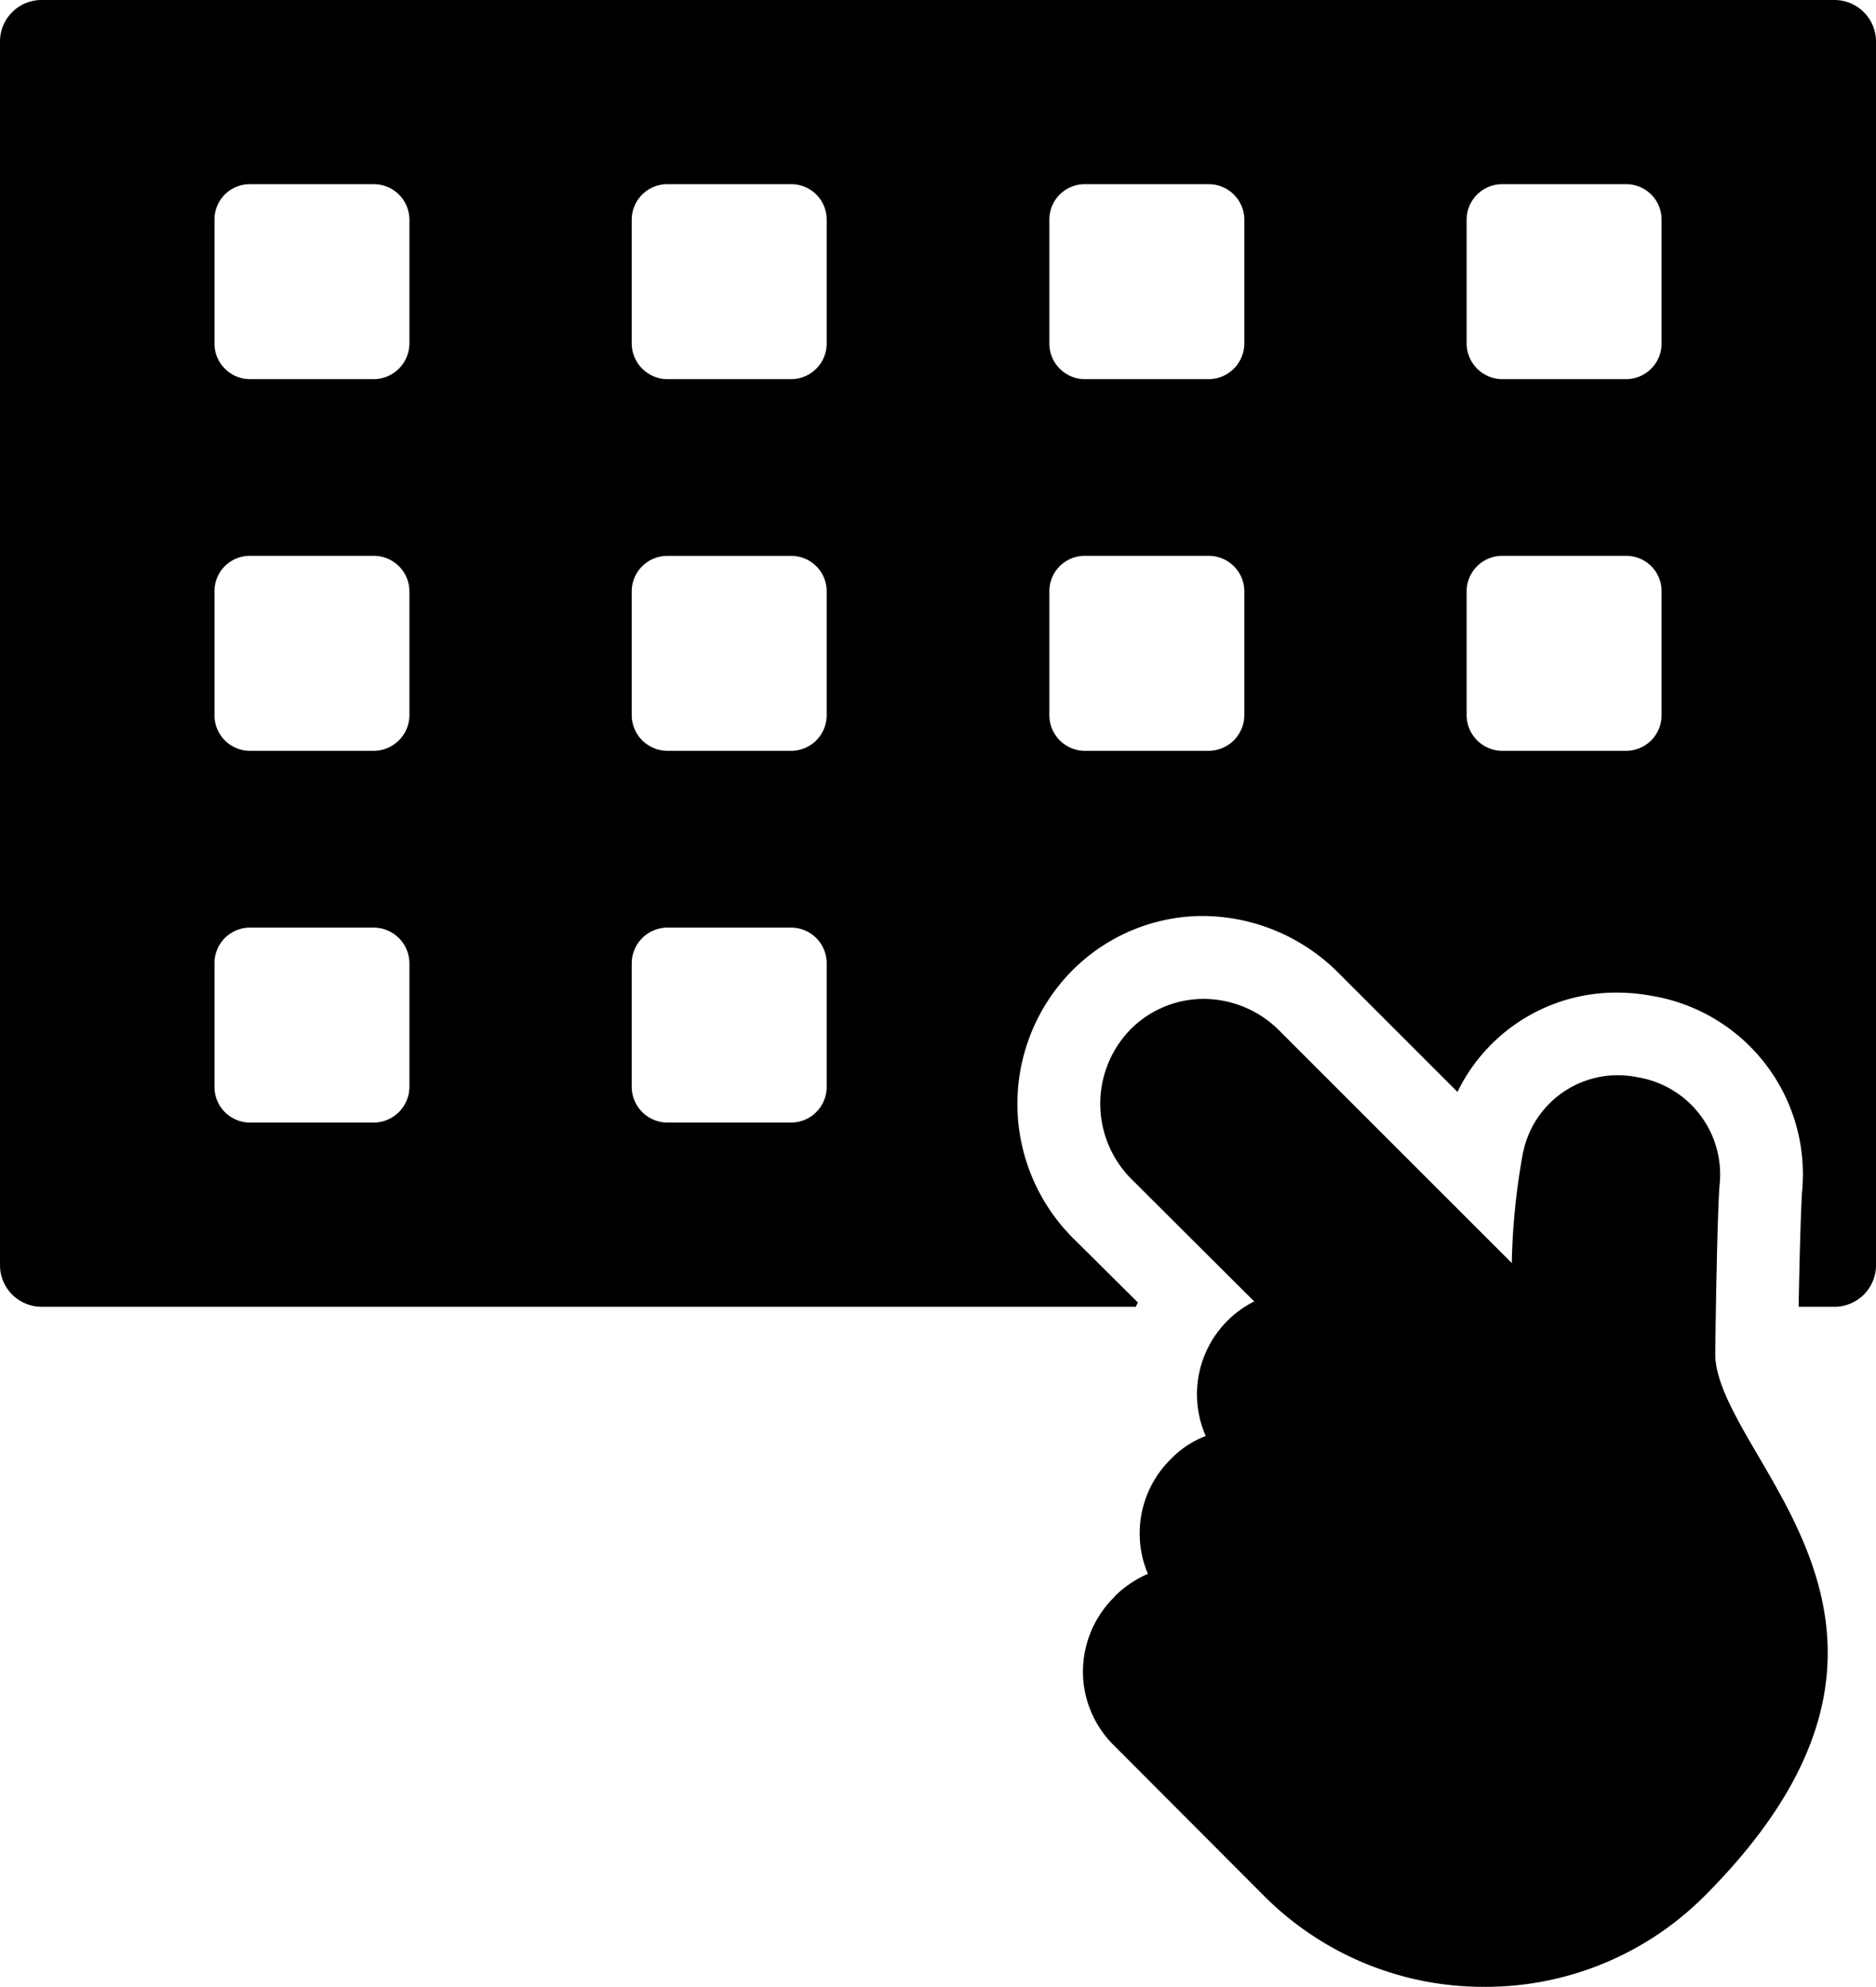 <svg viewBox="0 0 135.12 143.107">
  <g transform="translate(-7.339 -6)">
    <path d="M82.117,63.012c-1.6-2.74-3.125-5.352-3.074-7.394v-.283c.128-8.867.259-11.192.31-11.785a7.1,7.1,0,0,0-5.942-7.781,6.96,6.96,0,0,0-8.145,5.143l-.074.31a49.038,49.038,0,0,0-.805,7.936L47.562,32.334a7.7,7.7,0,0,0-5.53-2.2,7.414,7.414,0,0,0-5.4,2.51,7.681,7.681,0,0,0,.465,10.569l8.738,8.709a7.482,7.482,0,0,0-3.491,9.693A6.953,6.953,0,0,0,39.808,63.3a7.49,7.49,0,0,0-2.221,5.325,7.359,7.359,0,0,0,.593,2.919,7.9,7.9,0,0,0-2.352,1.577l-.078.1A7.571,7.571,0,0,0,33.5,78.569a7.474,7.474,0,0,0,2.224,5.325L46.555,94.752A22.3,22.3,0,0,0,62.4,101.29h.027A22.28,22.28,0,0,0,78.319,94.7C92.379,80.588,86.461,70.43,82.117,63.012Z" transform="translate(51.839 47.817)" />
    <path d="M142.459,97.141V8.981A2.992,2.992,0,0,0,139.478,6H10.321A2.992,2.992,0,0,0,7.339,8.981v88.16a2.992,2.992,0,0,0,2.981,2.981H89.152a1.392,1.392,0,0,1,.149-.3L84.71,95.263a13.667,13.667,0,0,1-.656-18.813,13.314,13.314,0,0,1,9.66-4.472h.03a13.863,13.863,0,0,1,9.865,3.965l8.706,8.706a12.709,12.709,0,0,1,11.538-7.155,13.658,13.658,0,0,1,2.478.239,13.021,13.021,0,0,1,10.793,14.191c0,.209-.119,1.729-.238,8.2h2.594A2.992,2.992,0,0,0,142.459,97.141ZM36.828,84.291a2.585,2.585,0,0,1-2.564,2.564H25.347a2.563,2.563,0,0,1-2.561-2.564V75.377a2.563,2.563,0,0,1,2.561-2.564h8.917a2.585,2.585,0,0,1,2.564,2.564Zm0-26.773a2.585,2.585,0,0,1-2.564,2.564H25.347a2.563,2.563,0,0,1-2.561-2.564V48.6a2.544,2.544,0,0,1,2.561-2.564h8.917A2.566,2.566,0,0,1,36.828,48.6Zm0-26.773a2.585,2.585,0,0,1-2.564,2.564H25.347a2.563,2.563,0,0,1-2.561-2.564V21.831a2.544,2.544,0,0,1,2.561-2.564h8.917a2.566,2.566,0,0,1,2.564,2.564ZM66.881,84.291a2.566,2.566,0,0,1-2.564,2.564H55.4a2.582,2.582,0,0,1-2.561-2.564V75.377A2.582,2.582,0,0,1,55.4,72.813h8.917a2.566,2.566,0,0,1,2.564,2.564Zm0-26.773a2.566,2.566,0,0,1-2.564,2.564H55.4a2.582,2.582,0,0,1-2.561-2.564V48.6A2.563,2.563,0,0,1,55.4,46.04h8.917A2.547,2.547,0,0,1,66.881,48.6Zm0-26.773a2.566,2.566,0,0,1-2.564,2.564H55.4a2.583,2.583,0,0,1-2.561-2.564V21.831A2.563,2.563,0,0,1,55.4,19.267h8.917a2.547,2.547,0,0,1,2.564,2.564ZM96.963,57.518A2.585,2.585,0,0,1,94.4,60.082H85.482a2.563,2.563,0,0,1-2.561-2.564V48.6a2.544,2.544,0,0,1,2.561-2.564H94.4A2.566,2.566,0,0,1,96.963,48.6Zm0-26.773A2.585,2.585,0,0,1,94.4,33.31H85.482a2.563,2.563,0,0,1-2.561-2.564V21.831a2.544,2.544,0,0,1,2.561-2.564H94.4a2.566,2.566,0,0,1,2.564,2.564Zm30.052,26.773a2.564,2.564,0,0,1-2.564,2.564h-8.917a2.583,2.583,0,0,1-2.561-2.564V48.6a2.563,2.563,0,0,1,2.561-2.564h8.917a2.545,2.545,0,0,1,2.564,2.564Zm0-26.773a2.564,2.564,0,0,1-2.564,2.564h-8.917a2.583,2.583,0,0,1-2.561-2.564V21.831a2.563,2.563,0,0,1,2.561-2.564h8.917a2.545,2.545,0,0,1,2.564,2.564Z" transform="translate(0 0)" />
  </g>
</svg>
